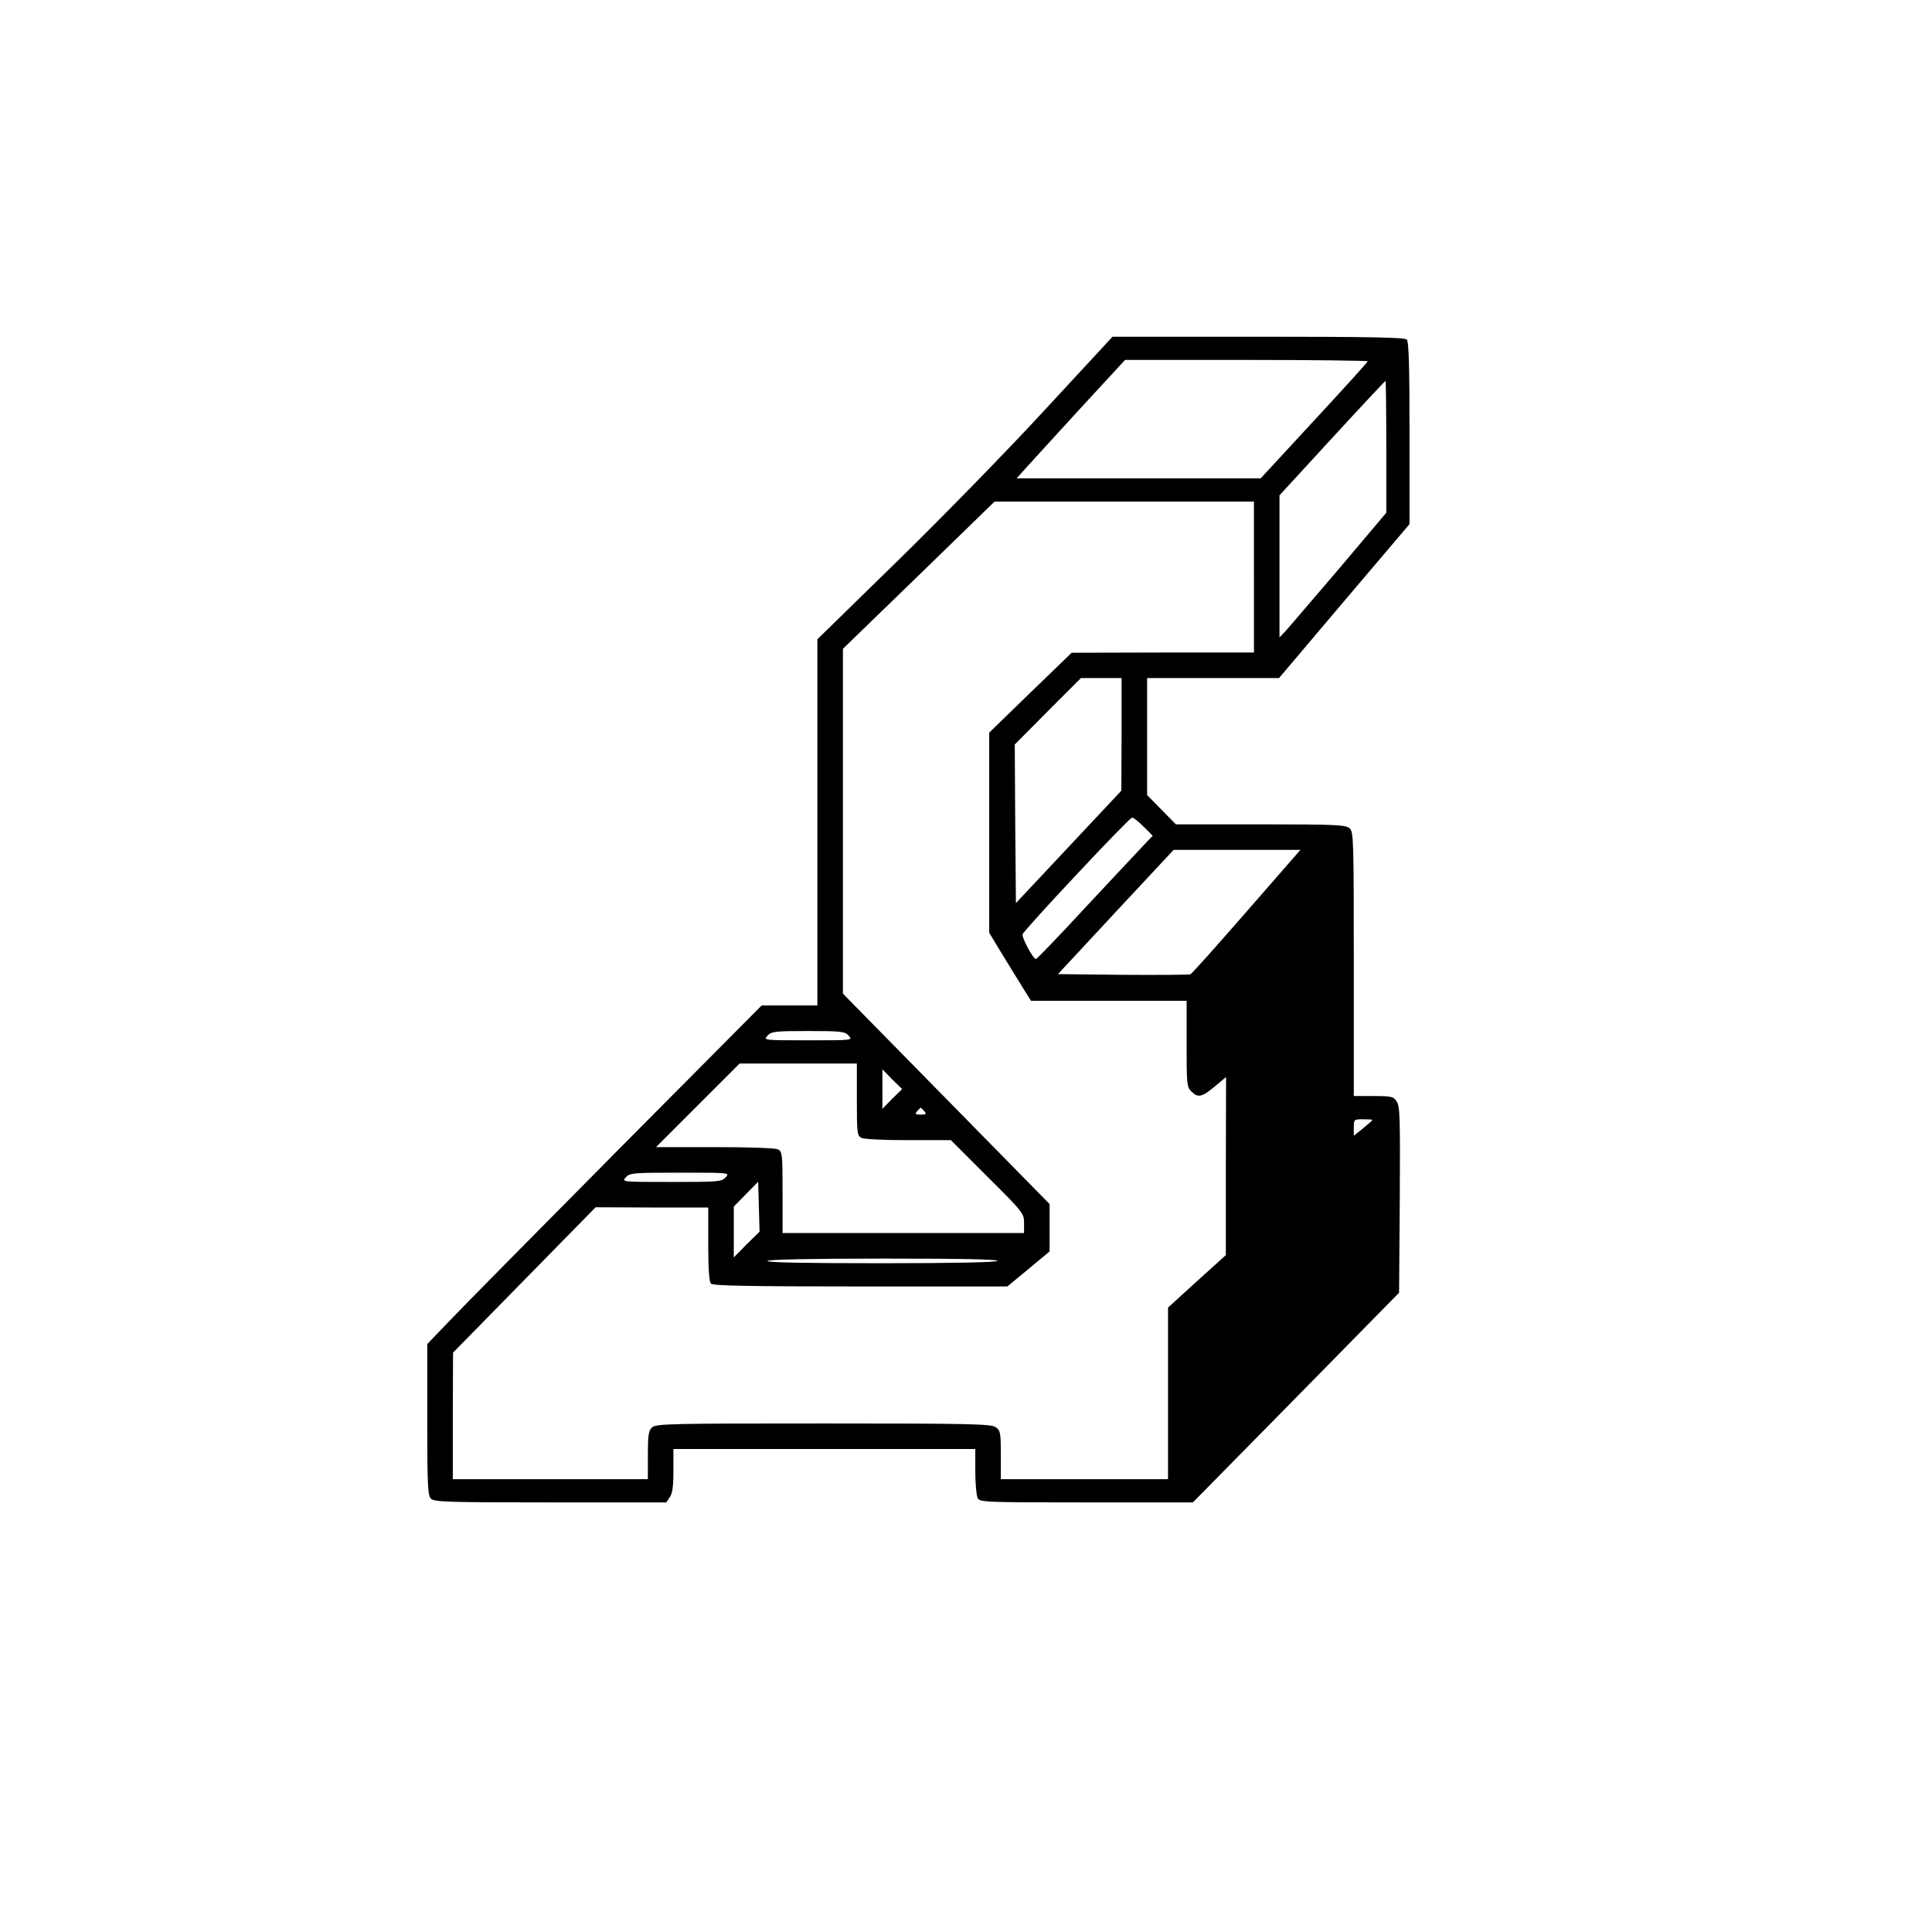 <?xml version="1.0" standalone="no"?>
<!DOCTYPE svg PUBLIC "-//W3C//DTD SVG 20010904//EN"
 "http://www.w3.org/TR/2001/REC-SVG-20010904/DTD/svg10.dtd">
<svg version="1.0" xmlns="http://www.w3.org/2000/svg"
 width="832pt" height="832pt" viewBox="0 0 832 832"
 preserveAspectRatio="xMidYMid meet">
<g transform="translate(0,832) scale(0.1,-0.1)"
fill="#000000" stroke="none">
<path d="M4507 6563 c-156 -170 -442 -463 -635 -652 l-352 -344 0 -788 0 -789
-120 0 -120 0 -623 -627 c-343 -346 -667 -674 -720 -730 l-97 -101 0 -325 c0
-283 2 -328 16 -341 14 -14 74 -16 514 -16 l499 0 15 22 c12 16 16 47 16 115
l0 93 650 0 650 0 0 -96 c0 -52 5 -104 10 -115 10 -18 26 -19 469 -19 l458 0
444 451 444 452 3 400 c2 348 1 403 -13 423 -14 22 -22 24 -100 24 l-85 0 0
568 c0 538 -1 570 -18 585 -17 15 -58 17 -383 17 l-365 0 -62 63 -62 63 0 252
0 252 284 0 284 0 281 332 281 331 0 392 c0 291 -3 394 -12 403 -9 9 -165 12
-639 12 l-628 0 -284 -307z m1383 201 c0 -3 -104 -118 -231 -255 l-230 -249
-526 0 -525 0 44 49 c24 27 129 141 233 255 l190 206 523 0 c287 0 522 -3 522
-6z m80 -368 l0 -284 -206 -244 c-114 -133 -217 -254 -230 -268 l-24 -25 0
306 0 306 227 247 c124 135 228 246 230 246 1 0 3 -128 3 -284z m-570 -561 l0
-325 -392 0 -393 -1 -178 -172 -177 -172 0 -431 0 -431 63 -104 c35 -57 76
-123 90 -146 l27 -43 335 0 335 0 0 -185 c0 -172 1 -186 20 -205 29 -29 46
-25 101 21 l49 41 -1 -384 0 -383 -125 -113 -124 -113 0 -370 0 -369 -360 0
-360 0 0 104 c0 97 -2 106 -22 120 -20 14 -107 16 -742 16 -655 0 -721 -1
-738 -17 -15 -14 -18 -32 -18 -120 l0 -103 -420 0 -420 0 0 273 1 272 307 313
307 313 243 -1 242 0 0 -158 c0 -110 4 -162 12 -170 9 -9 166 -12 644 -12
l632 0 91 75 91 76 0 102 0 102 -445 453 -445 453 0 743 0 742 327 317 326
317 559 0 558 0 0 -325z m-570 -677 l-1 -243 -227 -242 -227 -242 -3 342 -2
341 142 143 143 143 87 0 88 0 0 -242z m95 -398 l39 -39 -55 -58 c-30 -32
-141 -151 -248 -265 -106 -115 -196 -208 -200 -208 -12 0 -62 93 -57 107 8 21
459 502 471 502 6 1 28 -17 50 -39z m443 -366 c-127 -146 -236 -268 -242 -270
-6 -2 -137 -3 -291 -2 l-279 3 249 268 249 267 273 0 273 0 -232 -266z m-1713
-534 c18 -20 17 -20 -175 -20 -192 0 -193 0 -175 20 17 18 31 20 175 20 144 0
158 -2 175 -20z m35 -275 c0 -142 1 -155 19 -165 12 -6 96 -10 203 -10 l183 0
157 -157 c155 -154 158 -159 158 -200 l0 -43 -520 0 -520 0 0 175 c0 162 -1
175 -19 185 -12 6 -117 10 -273 10 l-253 0 180 180 180 180 252 0 253 0 0
-155z m152 3 l-42 -43 0 85 0 85 42 -43 43 -42 -43 -42z m138 -53 c11 -13 8
-15 -15 -15 -23 0 -26 2 -15 15 7 8 14 15 15 15 1 0 8 -7 15 -15z m1930 -38
c0 -2 -18 -18 -40 -36 l-40 -32 0 36 c0 34 1 35 40 35 22 0 40 -1 40 -3z
m-2785 -247 c-17 -19 -31 -20 -233 -20 -214 0 -215 0 -197 20 17 19 31 20 233
20 214 0 215 0 197 -20z m90 -289 l-55 -56 0 110 0 109 53 54 52 53 3 -108 3
-107 -56 -55z m1080 -71 c-4 -6 -182 -10 -501 -10 -328 0 -493 3 -489 10 4 6
182 10 501 10 328 0 493 -3 489 -10z"/>
</g>
</svg>
